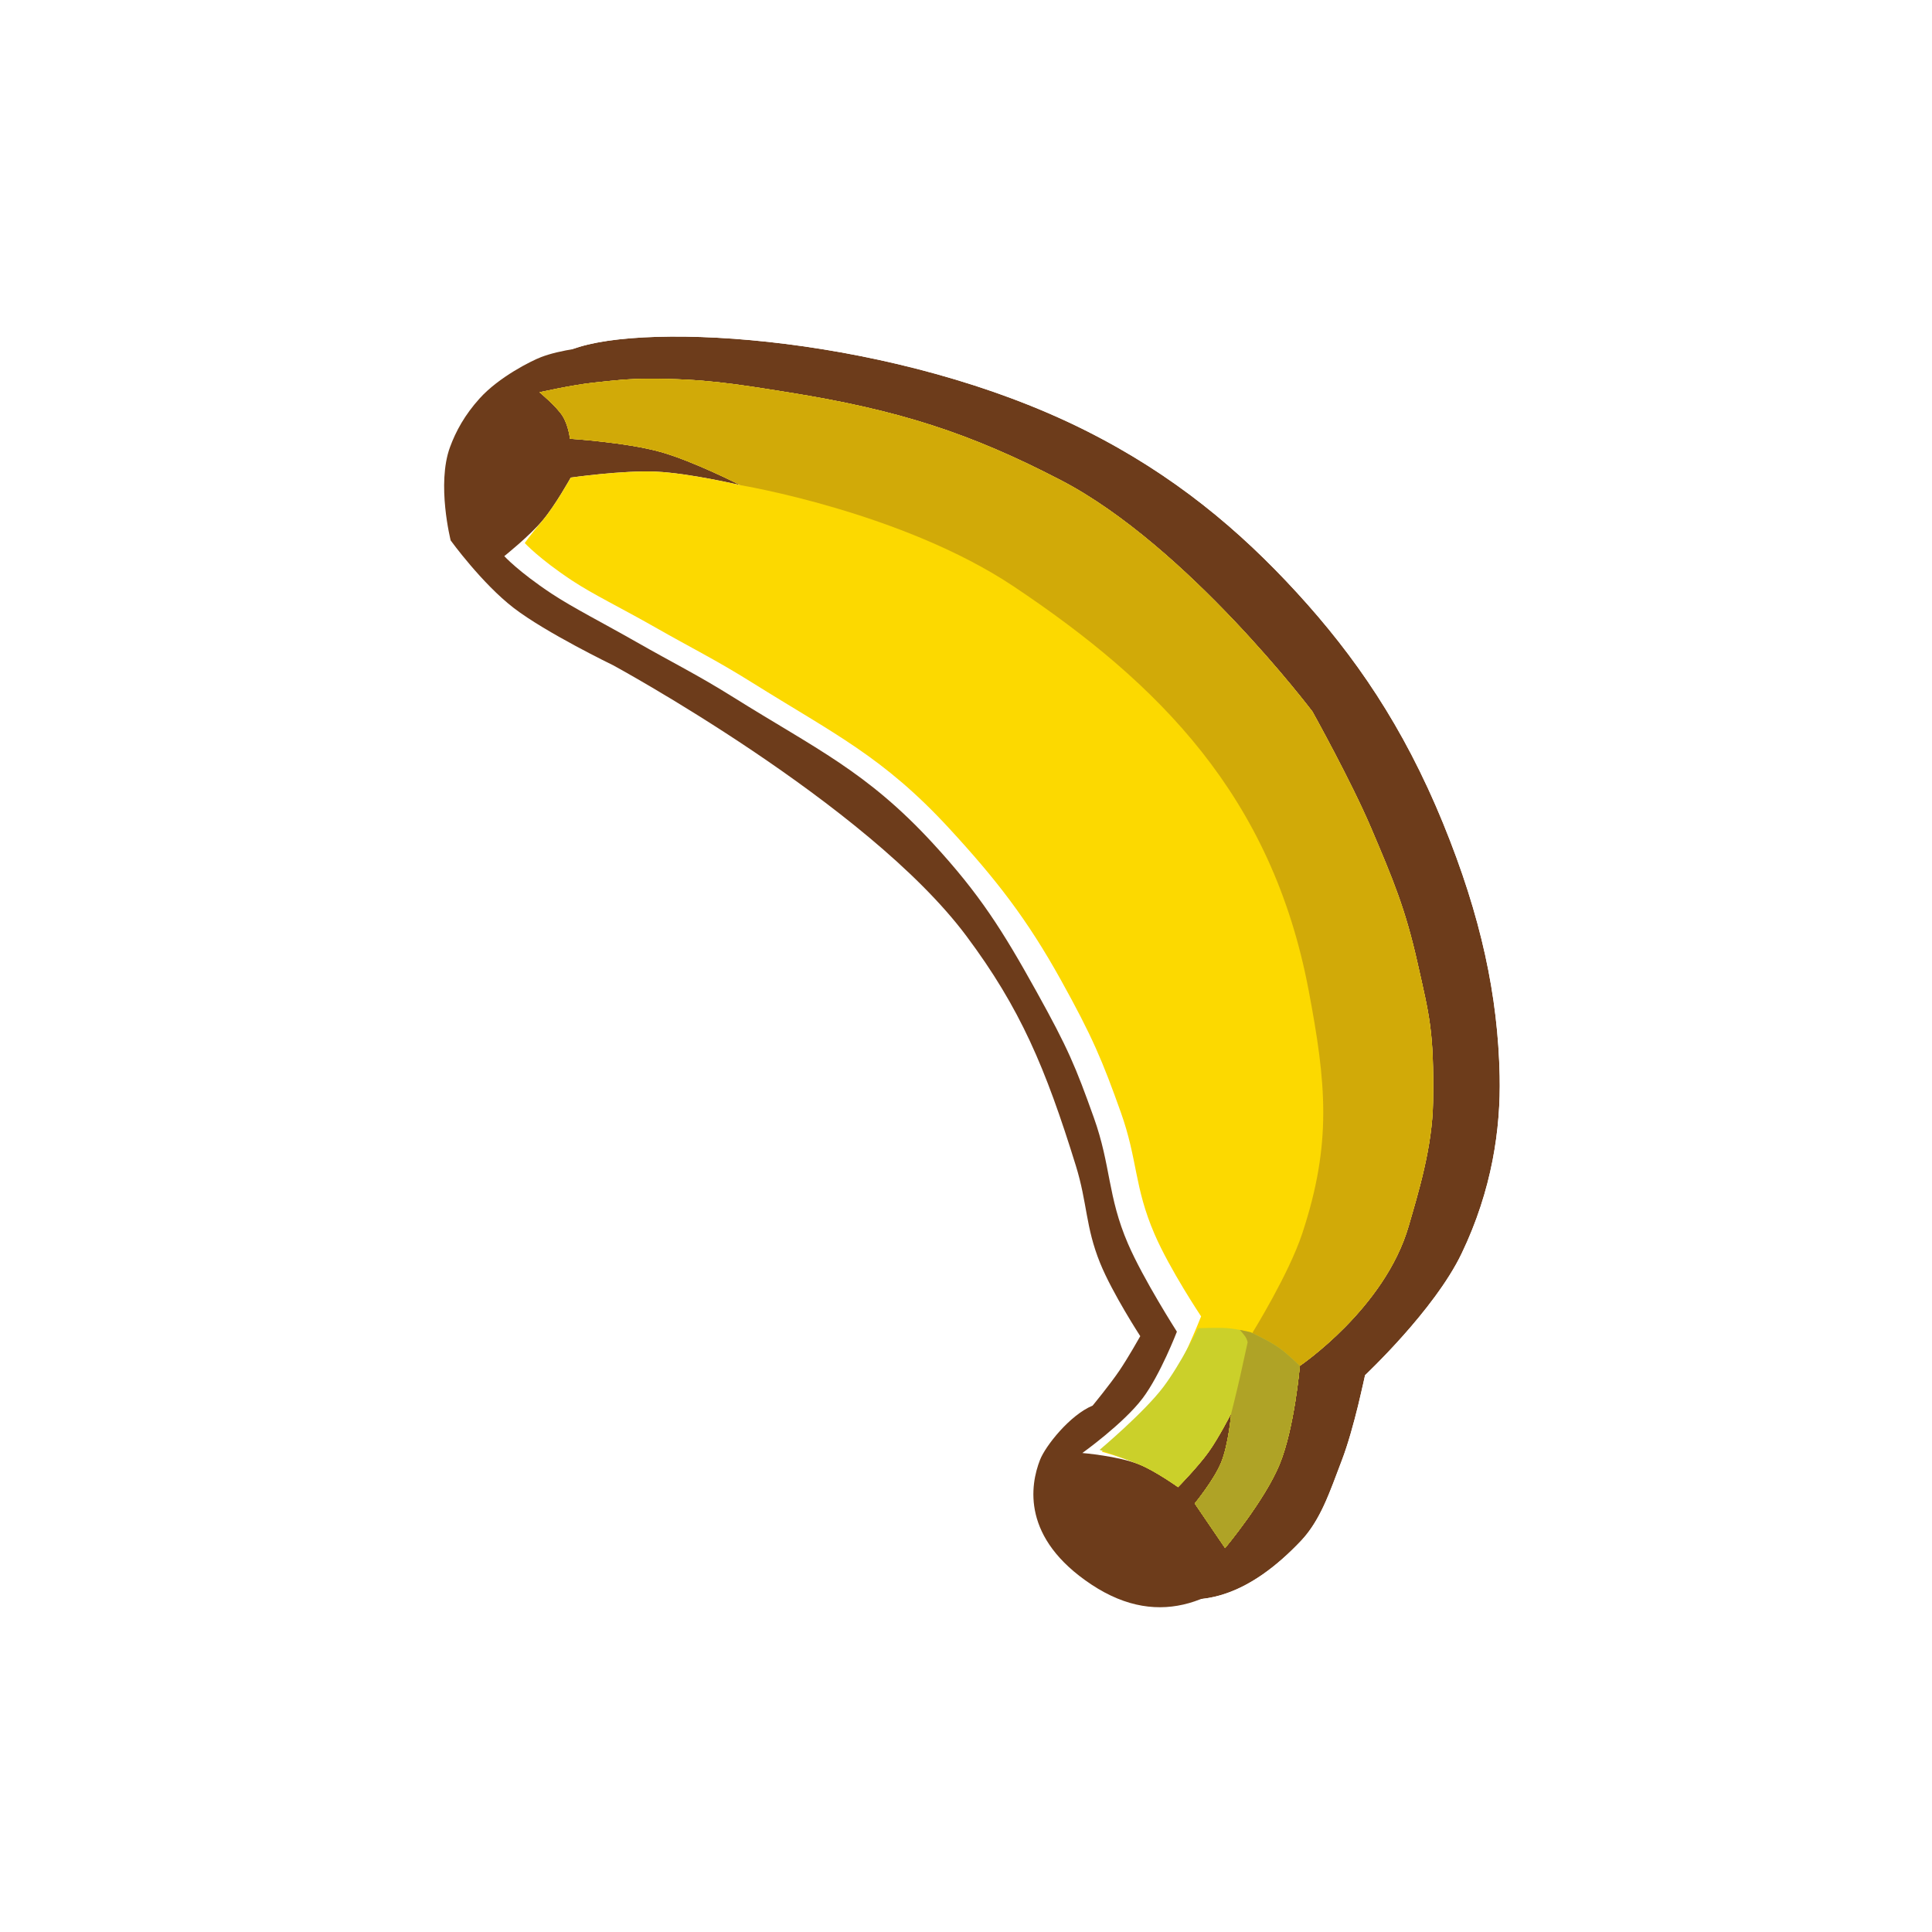 <svg width="256" height="256" viewBox="0 0 256 256" fill="none" xmlns="http://www.w3.org/2000/svg">
<g filter="url(#filter0_d_783_497)">
<path d="M59.627 59.25C57.827 64.149 59.718 71.611 59.718 71.611C59.718 71.611 63.837 77.299 68.074 80.561C72.332 83.839 81.23 88.144 81.23 88.144C81.23 88.144 114.896 106.402 128.059 124.035C135.188 133.586 138.526 141.459 142.554 154.457C144.093 159.422 143.822 162.556 145.776 167.373C147.397 171.368 151.091 177.05 151.091 177.05C151.091 177.05 149.492 179.897 148.319 181.624C147.04 183.507 144.777 186.252 144.777 186.252C141.772 187.493 138.532 191.585 137.808 193.439C136.496 196.795 135.338 203.815 144.632 209.968C153.926 216.121 161.871 211.943 168.263 205.224C170.889 202.463 172.02 198.907 173.7 194.537C175.34 190.27 176.775 183.242 176.775 183.242C176.775 183.242 185.964 174.646 189.564 167.145C193.633 158.667 194.764 150.558 194.617 143.602C194.395 133.053 192.195 122.517 187.122 110.113C181.851 97.227 175.421 87.919 167.719 79.519C160.2 71.32 151.49 63.948 139.676 58.032C114.844 45.597 81.461 43.551 71.676 47.327C70.385 47.826 66.117 49.954 63.555 52.791C61.577 54.982 60.396 57.155 59.627 59.25Z" fill="#6D3C1B"/>
<path d="M59.718 71.611L53.266 73.247L53.579 74.483L54.327 75.515L59.718 71.611ZM59.718 71.611C54.327 75.515 54.328 75.516 54.328 75.516L54.329 75.518L54.331 75.521L54.337 75.529L54.352 75.55L54.402 75.618C54.443 75.673 54.499 75.75 54.57 75.845C54.712 76.035 54.913 76.301 55.165 76.626C55.667 77.275 56.381 78.171 57.241 79.18C58.904 81.131 61.346 83.782 64.014 85.835L68.074 80.561L64.014 85.835C66.61 87.834 70.322 89.948 73.09 91.441C74.533 92.218 75.833 92.887 76.773 93.362C77.243 93.599 77.626 93.789 77.895 93.922C78.01 93.978 78.104 94.025 78.175 94.059C78.229 94.089 78.302 94.129 78.392 94.179C78.626 94.308 78.977 94.504 79.432 94.76C80.344 95.274 81.671 96.034 83.309 97.002C86.589 98.941 91.095 101.705 95.993 105C105.999 111.731 116.872 120.175 122.725 128.016C129.231 136.733 132.29 143.821 136.196 156.427C136.738 158.176 136.993 159.586 137.311 161.341C137.36 161.61 137.41 161.887 137.463 162.174C137.861 164.339 138.379 166.845 139.608 169.875C140.61 172.343 142.144 175.107 143.3 177.077C143.306 177.088 143.312 177.098 143.319 177.109C143.139 177.392 142.968 177.656 142.813 177.884C142.311 178.623 141.546 179.628 140.838 180.527C140.714 180.685 140.595 180.836 140.483 180.977C138.422 182.185 136.708 183.817 135.503 185.149C133.985 186.825 132.393 189.009 131.608 191.016C130.646 193.477 129.642 197.516 130.771 202.212C131.94 207.067 135.162 211.681 140.958 215.518C147.097 219.582 153.395 220.51 159.346 218.828C164.938 217.248 169.515 213.565 173.086 209.811C176.406 206.321 178.062 201.879 179.383 198.333C179.565 197.845 179.74 197.374 179.913 196.925C180.891 194.381 181.74 191.22 182.316 188.88C182.524 188.035 182.705 187.261 182.853 186.609C182.897 186.565 182.942 186.52 182.988 186.474C183.971 185.485 185.319 184.086 186.792 182.431C189.63 179.243 193.345 174.649 195.565 170.025C200.162 160.446 201.436 151.269 201.272 143.461C201.03 131.99 198.623 120.65 193.282 107.594C187.683 93.903 180.8 83.937 172.624 75.021C164.681 66.358 155.342 58.433 142.657 52.081C129.388 45.436 114.058 41.656 100.864 39.996C94.241 39.163 88.027 38.849 82.74 39.005C77.631 39.156 72.798 39.76 69.28 41.118C68.191 41.538 66.439 42.389 64.615 43.507C62.801 44.618 60.497 46.246 58.615 48.331L63.555 52.791L58.615 48.331C56.015 51.211 54.414 54.137 53.379 56.955C51.942 60.866 52.101 65.201 52.374 67.93C52.523 69.413 52.737 70.702 52.914 71.625C53.004 72.09 53.085 72.471 53.147 72.746C53.179 72.884 53.205 72.997 53.225 73.081C53.235 73.123 53.244 73.158 53.251 73.186L53.26 73.222L53.263 73.236L53.265 73.242L53.265 73.244C53.266 73.245 53.266 73.247 59.718 71.611Z" stroke="white" stroke-width="13.312"/>
</g>
<path d="M59.627 59.25C57.827 64.149 59.718 71.611 59.718 71.611C59.718 71.611 63.837 77.299 68.074 80.561C72.332 83.839 81.23 88.144 81.23 88.144C81.23 88.144 114.896 106.402 128.059 124.035C135.188 133.586 138.526 141.459 142.554 154.457C144.093 159.422 143.822 162.556 145.776 167.373C147.397 171.368 151.091 177.05 151.091 177.05C151.091 177.05 149.492 179.897 148.319 181.624C147.04 183.507 144.777 186.252 144.777 186.252C141.772 187.493 138.532 191.585 137.808 193.439C136.496 196.795 135.338 203.815 144.632 209.968C153.926 216.121 161.871 211.943 168.263 205.224C170.889 202.463 172.02 198.907 173.7 194.537C175.34 190.27 176.775 183.242 176.775 183.242C176.775 183.242 185.964 174.646 189.564 167.145C193.633 158.667 194.764 150.558 194.617 143.602C194.395 133.053 192.195 122.517 187.122 110.113C181.851 97.227 175.421 87.919 167.719 79.519C160.2 71.32 151.49 63.948 139.676 58.032C114.844 45.597 81.461 43.551 71.676 47.327C70.385 47.826 66.117 49.954 63.555 52.791C61.577 54.982 60.396 57.155 59.627 59.25Z" fill="#6D3C1B"/>
<path d="M162.33 205.123L158.31 199.22C158.31 199.22 160.839 196.142 161.797 193.823C162.793 191.414 163.144 187.287 163.144 187.287C163.144 187.287 161.496 190.512 160.151 192.392C158.747 194.355 156.097 197.056 156.097 197.056C156.097 197.056 153.132 194.935 150.992 194.063C148.196 192.923 143.413 192.532 143.413 192.532C143.413 192.532 148.867 188.639 151.408 185.273C153.742 182.182 155.945 176.453 155.945 176.453C155.945 176.453 151.488 169.496 149.461 164.796C146.748 158.505 147.216 154.464 144.944 148.106C142.529 141.346 141.525 138.925 137.332 131.374C132.853 123.307 129.843 118.508 123.59 111.722C114.855 102.241 108.104 99.225 97.248 92.435C92.338 89.364 89.396 87.959 84.366 85.09C79.964 82.581 75.862 80.496 73.094 78.664C68.7 75.755 66.82 73.691 66.82 73.691C66.82 73.691 70.154 71.031 71.9 68.956C73.606 66.928 75.626 63.284 75.626 63.284C75.626 63.284 82.496 62.3 86.909 62.495C91.336 62.691 98.114 64.288 98.114 64.288C98.114 64.288 91.822 61.084 87.499 59.877C82.947 58.607 75.524 58.138 75.524 58.138C75.524 58.138 75.335 56.377 74.54 55.115C73.737 53.841 71.486 51.979 71.486 51.979C71.486 51.979 75.801 51.009 78.612 50.707C81.508 50.396 83.135 50.19 86.048 50.187C93.132 50.18 97.201 50.83 104.092 51.931L104.468 51.991C119.102 54.329 128.591 57.407 140.583 63.638C157.338 72.342 173.905 94.289 173.905 94.289C173.905 94.289 179.042 103.51 181.683 109.721C184.571 116.51 186.216 120.386 187.828 127.585C189.409 134.644 190.022 136.598 189.888 145.994C189.802 152.051 187.892 158.177 186.659 162.453C183.508 173.373 172.237 180.982 172.237 180.982C172.237 180.982 171.532 189.236 169.544 194.054C167.576 198.824 162.33 205.123 162.33 205.123Z" fill="white"/>
<path d="M162.33 205.123L158.309 199.22C158.309 199.22 160.838 196.142 161.797 193.823C162.793 191.415 163.144 187.287 163.144 187.287C163.144 187.287 161.495 190.512 160.151 192.392C158.747 194.355 156.097 197.056 156.097 197.056C156.097 197.056 153.132 194.935 150.992 194.063C148.195 192.924 145.976 192.353 145.976 192.353C145.976 192.353 151.413 188.203 153.954 184.838C156.288 181.746 159.152 174.425 159.152 174.425C159.152 174.425 155.006 168.219 152.979 163.519C150.265 157.229 150.769 153.701 148.498 147.342C146.083 140.582 144.768 137.41 140.576 129.859C136.097 121.792 132.025 116.551 125.772 109.765C117.037 100.285 110.542 97.251 99.686 90.461C94.776 87.39 91.835 85.984 86.804 83.116C82.402 80.606 78.575 78.76 75.807 76.928C71.413 74.019 69.533 71.956 69.533 71.956C69.533 71.956 70.154 71.031 71.9 68.956C73.606 66.928 75.626 63.284 75.626 63.284C75.626 63.284 82.496 62.3 86.908 62.495C91.335 62.691 98.113 64.288 98.113 64.288C98.113 64.288 91.822 61.084 87.498 59.877C82.947 58.607 75.524 58.138 75.524 58.138C75.524 58.138 75.335 56.377 74.539 55.115C73.737 53.841 71.486 51.979 71.486 51.979C71.486 51.979 75.801 51.009 78.612 50.707C81.508 50.396 83.135 50.191 86.048 50.187C93.132 50.18 97.2 50.83 104.092 51.931L104.468 51.991C119.102 54.329 128.591 57.407 140.583 63.638C157.338 72.342 173.905 94.289 173.905 94.289C173.905 94.289 179.042 103.51 181.683 109.721C184.57 116.51 186.216 120.386 187.828 127.586C189.409 134.644 190.022 136.598 189.888 145.994C189.802 152.051 187.892 158.178 186.659 162.453C183.508 173.373 172.237 180.983 172.237 180.983C172.237 180.983 171.531 189.236 169.543 194.054C167.575 198.824 162.33 205.123 162.33 205.123Z" fill="#FCD900"/>
<path d="M162.33 205.123L158.31 199.22C158.31 199.22 160.839 196.142 161.798 193.823C162.793 191.415 163.144 187.287 163.144 187.287L165.999 176.523C165.999 176.523 170.779 168.818 172.556 163.439C176.511 151.47 175.74 143.556 173.392 131.172C168.522 105.484 153.546 90.559 134.355 77.73C119.575 67.85 98.114 64.288 98.114 64.288C98.114 64.288 91.823 61.084 87.499 59.877C82.948 58.607 75.524 58.138 75.524 58.138C75.524 58.138 75.336 56.377 74.54 55.115C73.737 53.841 71.486 51.979 71.486 51.979C71.486 51.979 75.802 51.009 78.612 50.707C81.508 50.396 83.135 50.19 86.048 50.187C93.26 50.18 97.347 50.854 104.469 51.991C119.102 54.329 128.592 57.407 140.584 63.638C157.338 72.342 173.905 94.289 173.905 94.289C173.905 94.289 179.042 103.51 181.684 109.721C184.571 116.51 186.216 120.386 187.828 127.586C189.409 134.644 190.023 136.598 189.889 145.994C189.802 152.051 187.893 158.178 186.659 162.453C183.509 173.373 172.237 180.982 172.237 180.982C172.237 180.982 171.532 189.236 169.544 194.054C167.576 198.824 162.33 205.123 162.33 205.123Z" fill="#D1AA08"/>
<path d="M162.33 205.123L158.31 199.22C158.31 199.22 160.839 196.142 161.797 193.823C162.793 191.415 163.144 187.287 163.144 187.287C163.144 187.287 161.496 190.512 160.151 192.392C158.747 194.355 156.097 197.056 156.097 197.056C156.097 197.056 153.132 194.935 150.992 194.063C148.196 192.923 145.702 192.114 145.702 192.114C145.702 192.114 151.598 187.16 154.139 183.794C156.473 180.703 158.747 175.999 158.747 175.999C158.747 175.999 161.302 175.889 162.612 175.987C164.035 176.093 165.742 176.541 165.742 176.541C165.742 176.541 168.131 177.631 169.493 178.598C170.651 179.419 172.237 180.983 172.237 180.983C172.237 180.983 171.532 189.236 169.544 194.054C167.576 198.824 162.33 205.123 162.33 205.123Z" fill="#CBD02A"/>
<path d="M162.33 205.123L158.31 199.22C158.31 199.22 160.839 196.142 161.797 193.823C162.793 191.415 163.144 187.287 163.144 187.287C163.144 187.287 163.918 184.216 164.342 182.308C164.762 180.413 165.319 177.859 165.319 177.859C165.319 177.859 165.24 177.451 165.009 177.108C164.801 176.8 164.282 176.219 164.282 176.219C165.104 176.374 165.742 176.541 165.742 176.541C165.742 176.541 168.131 177.631 169.493 178.598C170.651 179.419 172.237 180.983 172.237 180.983C172.237 180.983 171.532 189.236 169.544 194.054C167.576 198.824 162.33 205.123 162.33 205.123Z" fill="#AFA326"/>
<defs>
<filter id="filter0_d_783_497" x="45.536" y="31.286" width="166.501" height="194.995" filterUnits="userSpaceOnUse" color-interpolation-filters="sRGB">
<feFlood flood-opacity="0" result="BackgroundImageFix"/>
<feColorMatrix in="SourceAlpha" type="matrix" values="0 0 0 0 0 0 0 0 0 0 0 0 0 0 0 0 0 0 127 0" result="hardAlpha"/>
<feOffset dx="4.096" dy="-1.024"/>
<feComposite in2="hardAlpha" operator="out"/>
<feColorMatrix type="matrix" values="0 0 0 0 0 0 0 0 0 0 0 0 0 0 0 0 0 0 0.25 0"/>
<feBlend mode="normal" in2="BackgroundImageFix" result="effect1_dropShadow_783_497"/>
<feBlend mode="normal" in="SourceGraphic" in2="effect1_dropShadow_783_497" result="shape"/>
</filter>
</defs>
</svg>
